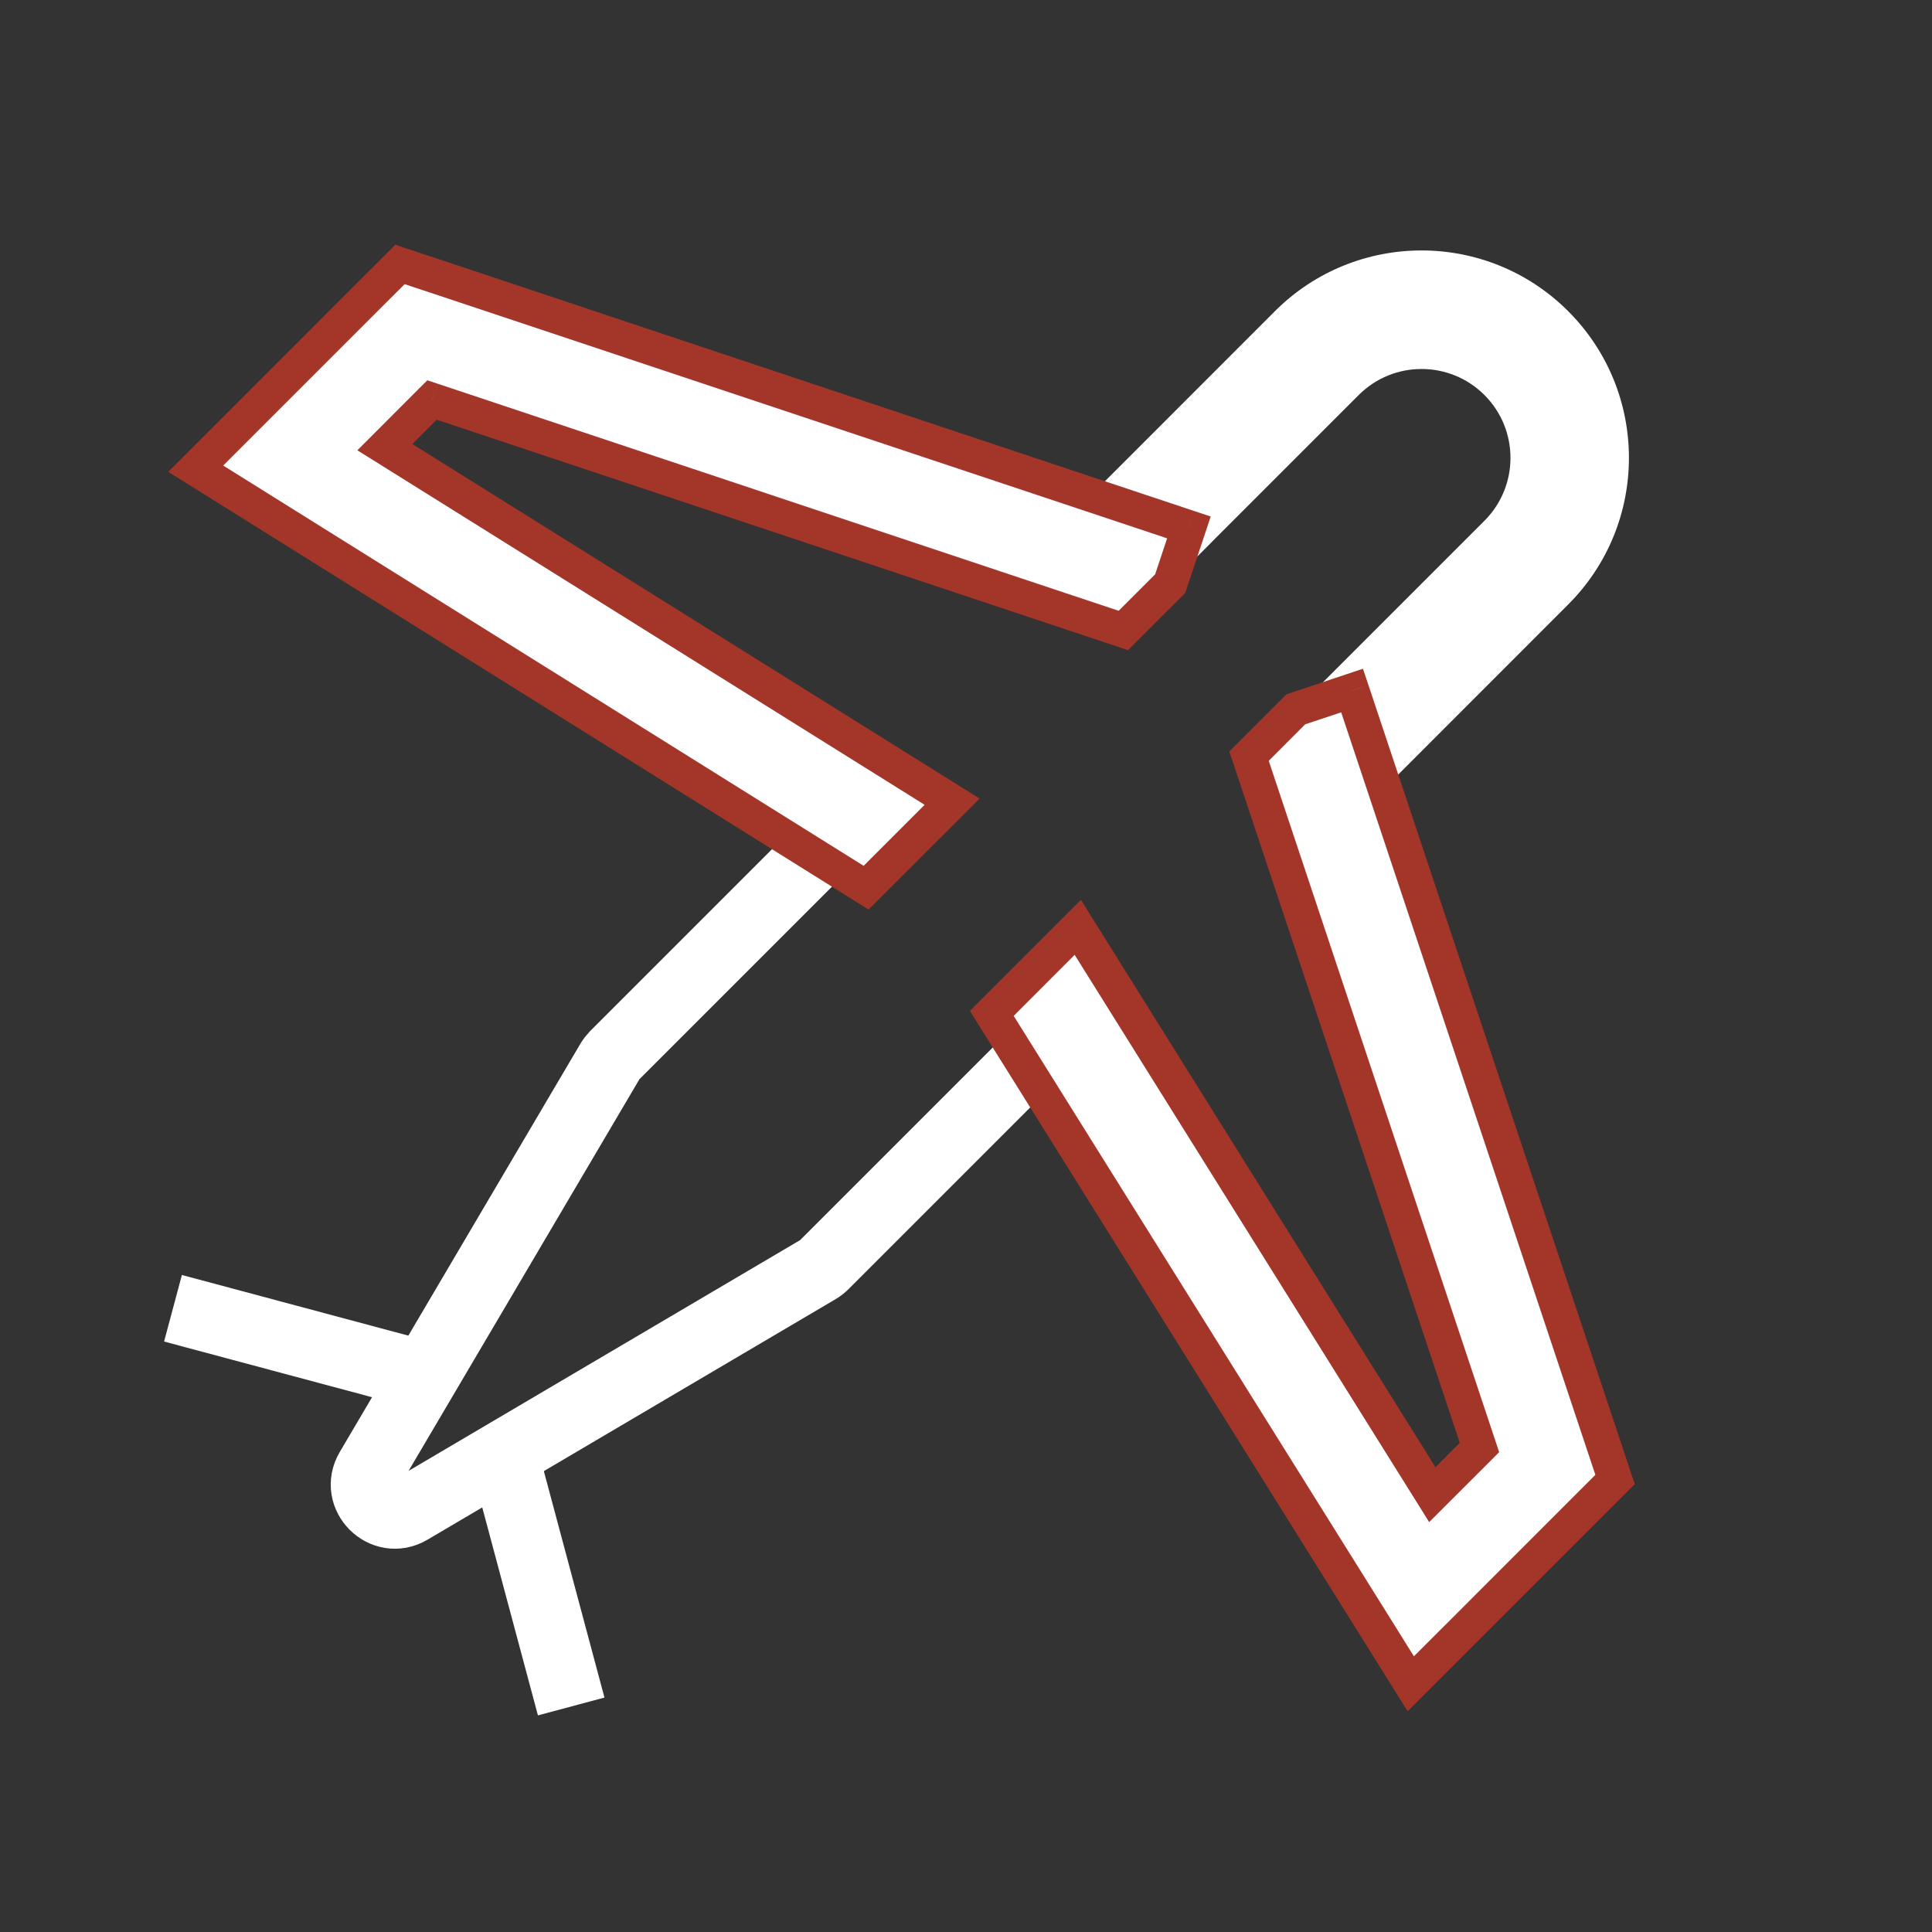 <svg width="26" height="26" viewBox="0 0 26 26" fill="none" xmlns="http://www.w3.org/2000/svg">
<rect x="0" y="0" width="26" height="26" fill="#333333" stroke="none"/>
<g clip-path="url(#clip0_173:5323)">
<path d="M11.8 10.673L8.27 14.203C8.247 14.227 8.226 14.254 8.209 14.283L4.972 19.775C4.763 20.13 5.163 20.53 5.518 20.321L11.01 17.084C11.039 17.067 11.066 17.046 11.09 17.022L14.62 13.492" stroke="white" stroke-width="0.927"/>
<path fill-rule="evenodd" clip-rule="evenodd" d="M19.131 7.854L19.977 7.008C20.444 6.541 20.444 5.783 19.977 5.316C19.509 4.849 18.752 4.849 18.285 5.316L16.311 7.29L16.312 7.29L15.184 8.418L15.184 8.417L14.056 7.29L15.184 6.162L17.157 4.188C18.247 3.098 20.014 3.098 21.104 4.188C22.194 5.278 22.194 7.045 21.104 8.135L19.131 10.109L18.003 11.237L16.876 10.109L19.131 7.854L19.131 7.854Z" fill="white"/>
<path fill-rule="evenodd" clip-rule="evenodd" d="M15.748 7.854L16 7.098L5.85 3.714L5.383 3.559L5.034 3.907L3.343 5.599L2.634 6.307L3.484 6.839L11.655 11.946L12.813 10.789L5.179 6.018L5.813 5.383L15.117 8.485L15.748 7.854ZM13.347 13.638L18.454 21.809L18.986 22.659L19.695 21.951L21.386 20.259L21.735 19.911L21.579 19.443L18.195 9.293L17.439 9.546L16.809 10.176L19.91 19.48L19.276 20.114L14.504 12.48L13.347 13.638Z" fill="white"/>
<path d="M15.748 7.854L15.912 8.018L15.95 7.979L15.968 7.927L15.748 7.854ZM16 7.098L16.22 7.171L16.293 6.951L16.073 6.878L16 7.098ZM5.85 3.714L5.923 3.494L5.923 3.494L5.85 3.714ZM5.383 3.559L5.456 3.339L5.32 3.293L5.219 3.395L5.383 3.559ZM5.034 3.907L5.198 4.071L5.034 3.907ZM2.634 6.307L2.47 6.144L2.264 6.35L2.511 6.504L2.634 6.307ZM3.484 6.839L3.607 6.642L3.607 6.642L3.484 6.839ZM11.655 11.946L11.533 12.143L11.689 12.24L11.819 12.11L11.655 11.946ZM12.813 10.789L12.977 10.953L13.183 10.747L12.936 10.592L12.813 10.789ZM5.179 6.018L5.015 5.854L4.809 6.06L5.056 6.214L5.179 6.018ZM5.813 5.383L5.887 5.163L5.751 5.118L5.649 5.219L5.813 5.383ZM15.117 8.485L15.044 8.704L15.18 8.75L15.281 8.648L15.117 8.485ZM18.454 21.809L18.651 21.686L18.454 21.809ZM13.347 13.638L13.183 13.474L13.053 13.604L13.15 13.761L13.347 13.638ZM18.986 22.659L18.789 22.782L18.944 23.029L19.15 22.823L18.986 22.659ZM21.386 20.259L21.222 20.095L21.386 20.259ZM21.735 19.911L21.898 20.075L22 19.973L21.954 19.837L21.735 19.911ZM21.579 19.443L21.359 19.516L21.579 19.443ZM18.195 9.293L18.416 9.22L18.342 9L18.122 9.073L18.195 9.293ZM17.439 9.546L17.366 9.326L17.314 9.343L17.275 9.382L17.439 9.546ZM16.809 10.176L16.645 10.012L16.543 10.114L16.589 10.249L16.809 10.176ZM19.91 19.48L20.074 19.644L20.175 19.542L20.13 19.407L19.91 19.48ZM19.276 20.114L19.079 20.237L19.233 20.484L19.439 20.278L19.276 20.114ZM14.504 12.48L14.701 12.357L14.547 12.11L14.341 12.316L14.504 12.48ZM15.968 7.927L16.22 7.171L15.78 7.024L15.528 7.781L15.968 7.927ZM16.073 6.878L5.923 3.494L5.777 3.934L15.926 7.318L16.073 6.878ZM5.923 3.494L5.456 3.339L5.309 3.779L5.777 3.934L5.923 3.494ZM5.219 3.395L4.87 3.743L5.198 4.071L5.547 3.723L5.219 3.395ZM4.87 3.743L3.179 5.435L3.506 5.763L5.198 4.071L4.87 3.743ZM3.179 5.435L2.47 6.144L2.798 6.471L3.506 5.763L3.179 5.435ZM2.511 6.504L3.361 7.035L3.607 6.642L2.757 6.111L2.511 6.504ZM3.361 7.035L11.533 12.143L11.778 11.749L3.607 6.642L3.361 7.035ZM11.819 12.11L12.977 10.953L12.649 10.625L11.492 11.782L11.819 12.11ZM12.936 10.592L5.302 5.821L5.056 6.214L12.69 10.985L12.936 10.592ZM5.343 6.182L5.977 5.547L5.649 5.219L5.015 5.854L5.343 6.182ZM5.74 5.603L15.044 8.704L15.19 8.265L5.887 5.163L5.74 5.603ZM15.281 8.648L15.912 8.018L15.584 7.69L14.953 8.321L15.281 8.648ZM18.651 21.686L13.544 13.515L13.15 13.761L18.258 21.932L18.651 21.686ZM19.182 22.537L18.651 21.686L18.258 21.932L18.789 22.782L19.182 22.537ZM19.531 21.787L18.822 22.495L19.15 22.823L19.858 22.115L19.531 21.787ZM21.222 20.095L19.531 21.787L19.858 22.115L21.55 20.423L21.222 20.095ZM21.571 19.747L21.222 20.095L21.55 20.423L21.898 20.075L21.571 19.747ZM21.359 19.516L21.515 19.984L21.954 19.837L21.799 19.37L21.359 19.516ZM17.976 9.367L21.359 19.516L21.799 19.37L18.416 9.22L17.976 9.367ZM17.512 9.765L18.269 9.513L18.122 9.073L17.366 9.326L17.512 9.765ZM17.275 9.382L16.645 10.012L16.973 10.34L17.603 9.709L17.275 9.382ZM20.13 19.407L17.029 10.103L16.589 10.249L19.69 19.553L20.13 19.407ZM19.439 20.278L20.074 19.644L19.746 19.316L19.112 19.95L19.439 20.278ZM14.308 12.603L19.079 20.237L19.472 19.991L14.701 12.357L14.308 12.603ZM14.341 12.316L13.183 13.474L13.511 13.802L14.668 12.644L14.341 12.316Z" fill="#A33629"/>
<line x1="2.328" y1="17.606" x2="5.409" y2="18.431" stroke="white" stroke-width="0.927"/>
<line x1="6.862" y1="19.884" x2="7.687" y2="22.965" stroke="white" stroke-width="0.927"/>
</g>
<defs>
<clipPath id="clip0_173:5323">
<rect width="25.518" height="25.518" fill="white"/>
</clipPath>
</defs>
</svg>
